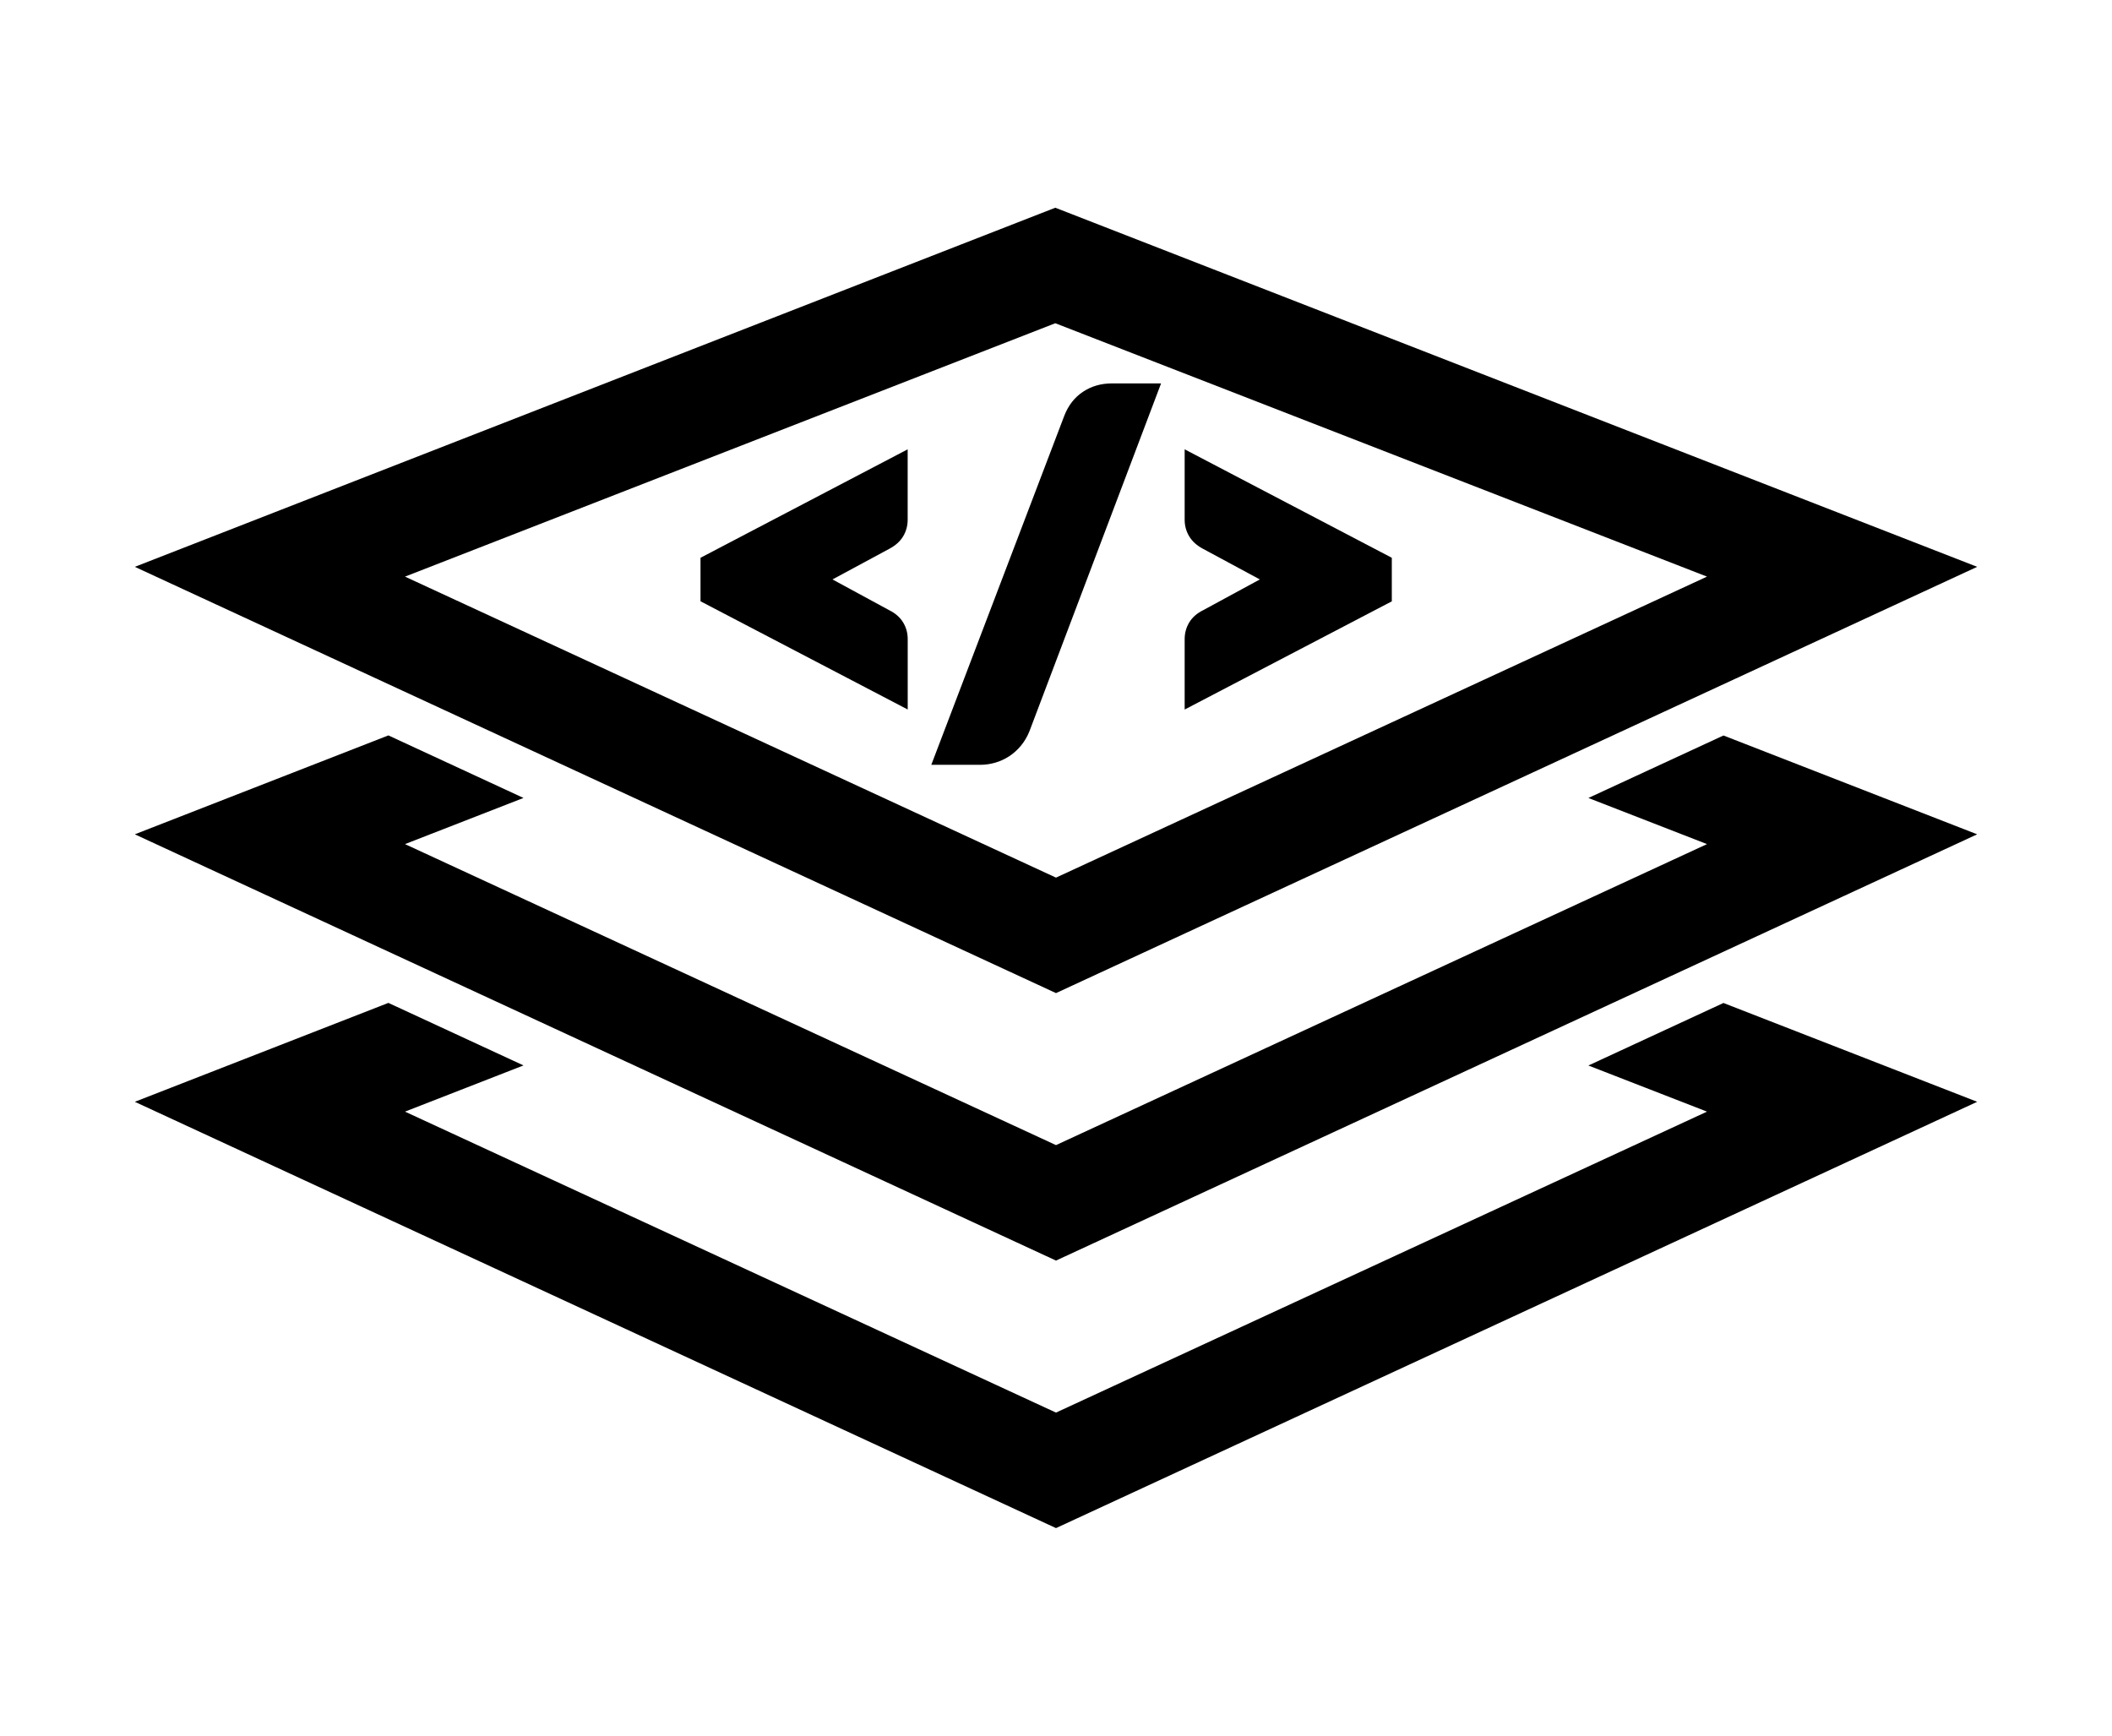 <?xml version="1.0" encoding="UTF-8"?>
<svg id="Layer_1" data-name="Layer 1" xmlns="http://www.w3.org/2000/svg" viewBox="0 0 511 420">
  <path d="M255.33,50.26L32.62,137.15l222.88,103.14,222.88-103.14L255.33,50.26ZM97.99,139.52l157.34-61.31,157.68,61.31-157.51,72.83-157.51-72.83h0Z"/>
  <polygon points="384.31 257.81 413.01 268.97 255.5 341.79 97.99 268.97 126.66 257.79 93.97 242.66 32.62 266.59 255.5 369.74 478.38 266.59 416.99 242.68 384.31 257.81"/>
  <polygon points="384.31 193.08 413.01 204.24 255.5 277.07 97.99 204.24 126.66 193.07 93.97 177.94 32.62 201.87 255.5 305.01 478.38 201.87 416.99 177.96 384.31 193.08"/>
  <g>
    <path d="M169.5,145.49l50.12,26.18v-17.05c0-1.43-.36-2.77-1.08-3.97-.74-1.25-1.89-2.27-3.42-3.02l-13.7-7.43,13.71-7.39c1.53-.8,2.67-1.83,3.4-3.06.72-1.21,1.08-2.55,1.08-3.98v-17.05l-50.12,26.24v10.54Z"/>
    <path d="M262.07,94.77c-2.05,1.35-3.58,3.29-4.55,5.79l-32.19,84.49h11.93c1.15,0,2.33-.17,3.52-.51,1.19-.34,2.32-.86,3.37-1.54,1.05-.68,2-1.54,2.84-2.54.84-1.01,1.53-2.17,2.05-3.44l31.88-84.25h-11.92c-2.58,0-4.92.67-6.93,2Z"/>
    <path d="M286.63,108.72v17.05c0,1.43.36,2.76,1.08,3.97.73,1.24,1.88,2.27,3.36,3.05l13.75,7.41-13.69,7.43c-1.53.75-2.68,1.77-3.42,3.02-.72,1.21-1.08,2.55-1.08,3.98v17.05l50.12-26.18v-10.54l-50.12-26.24Z"/>
  </g>
</svg>